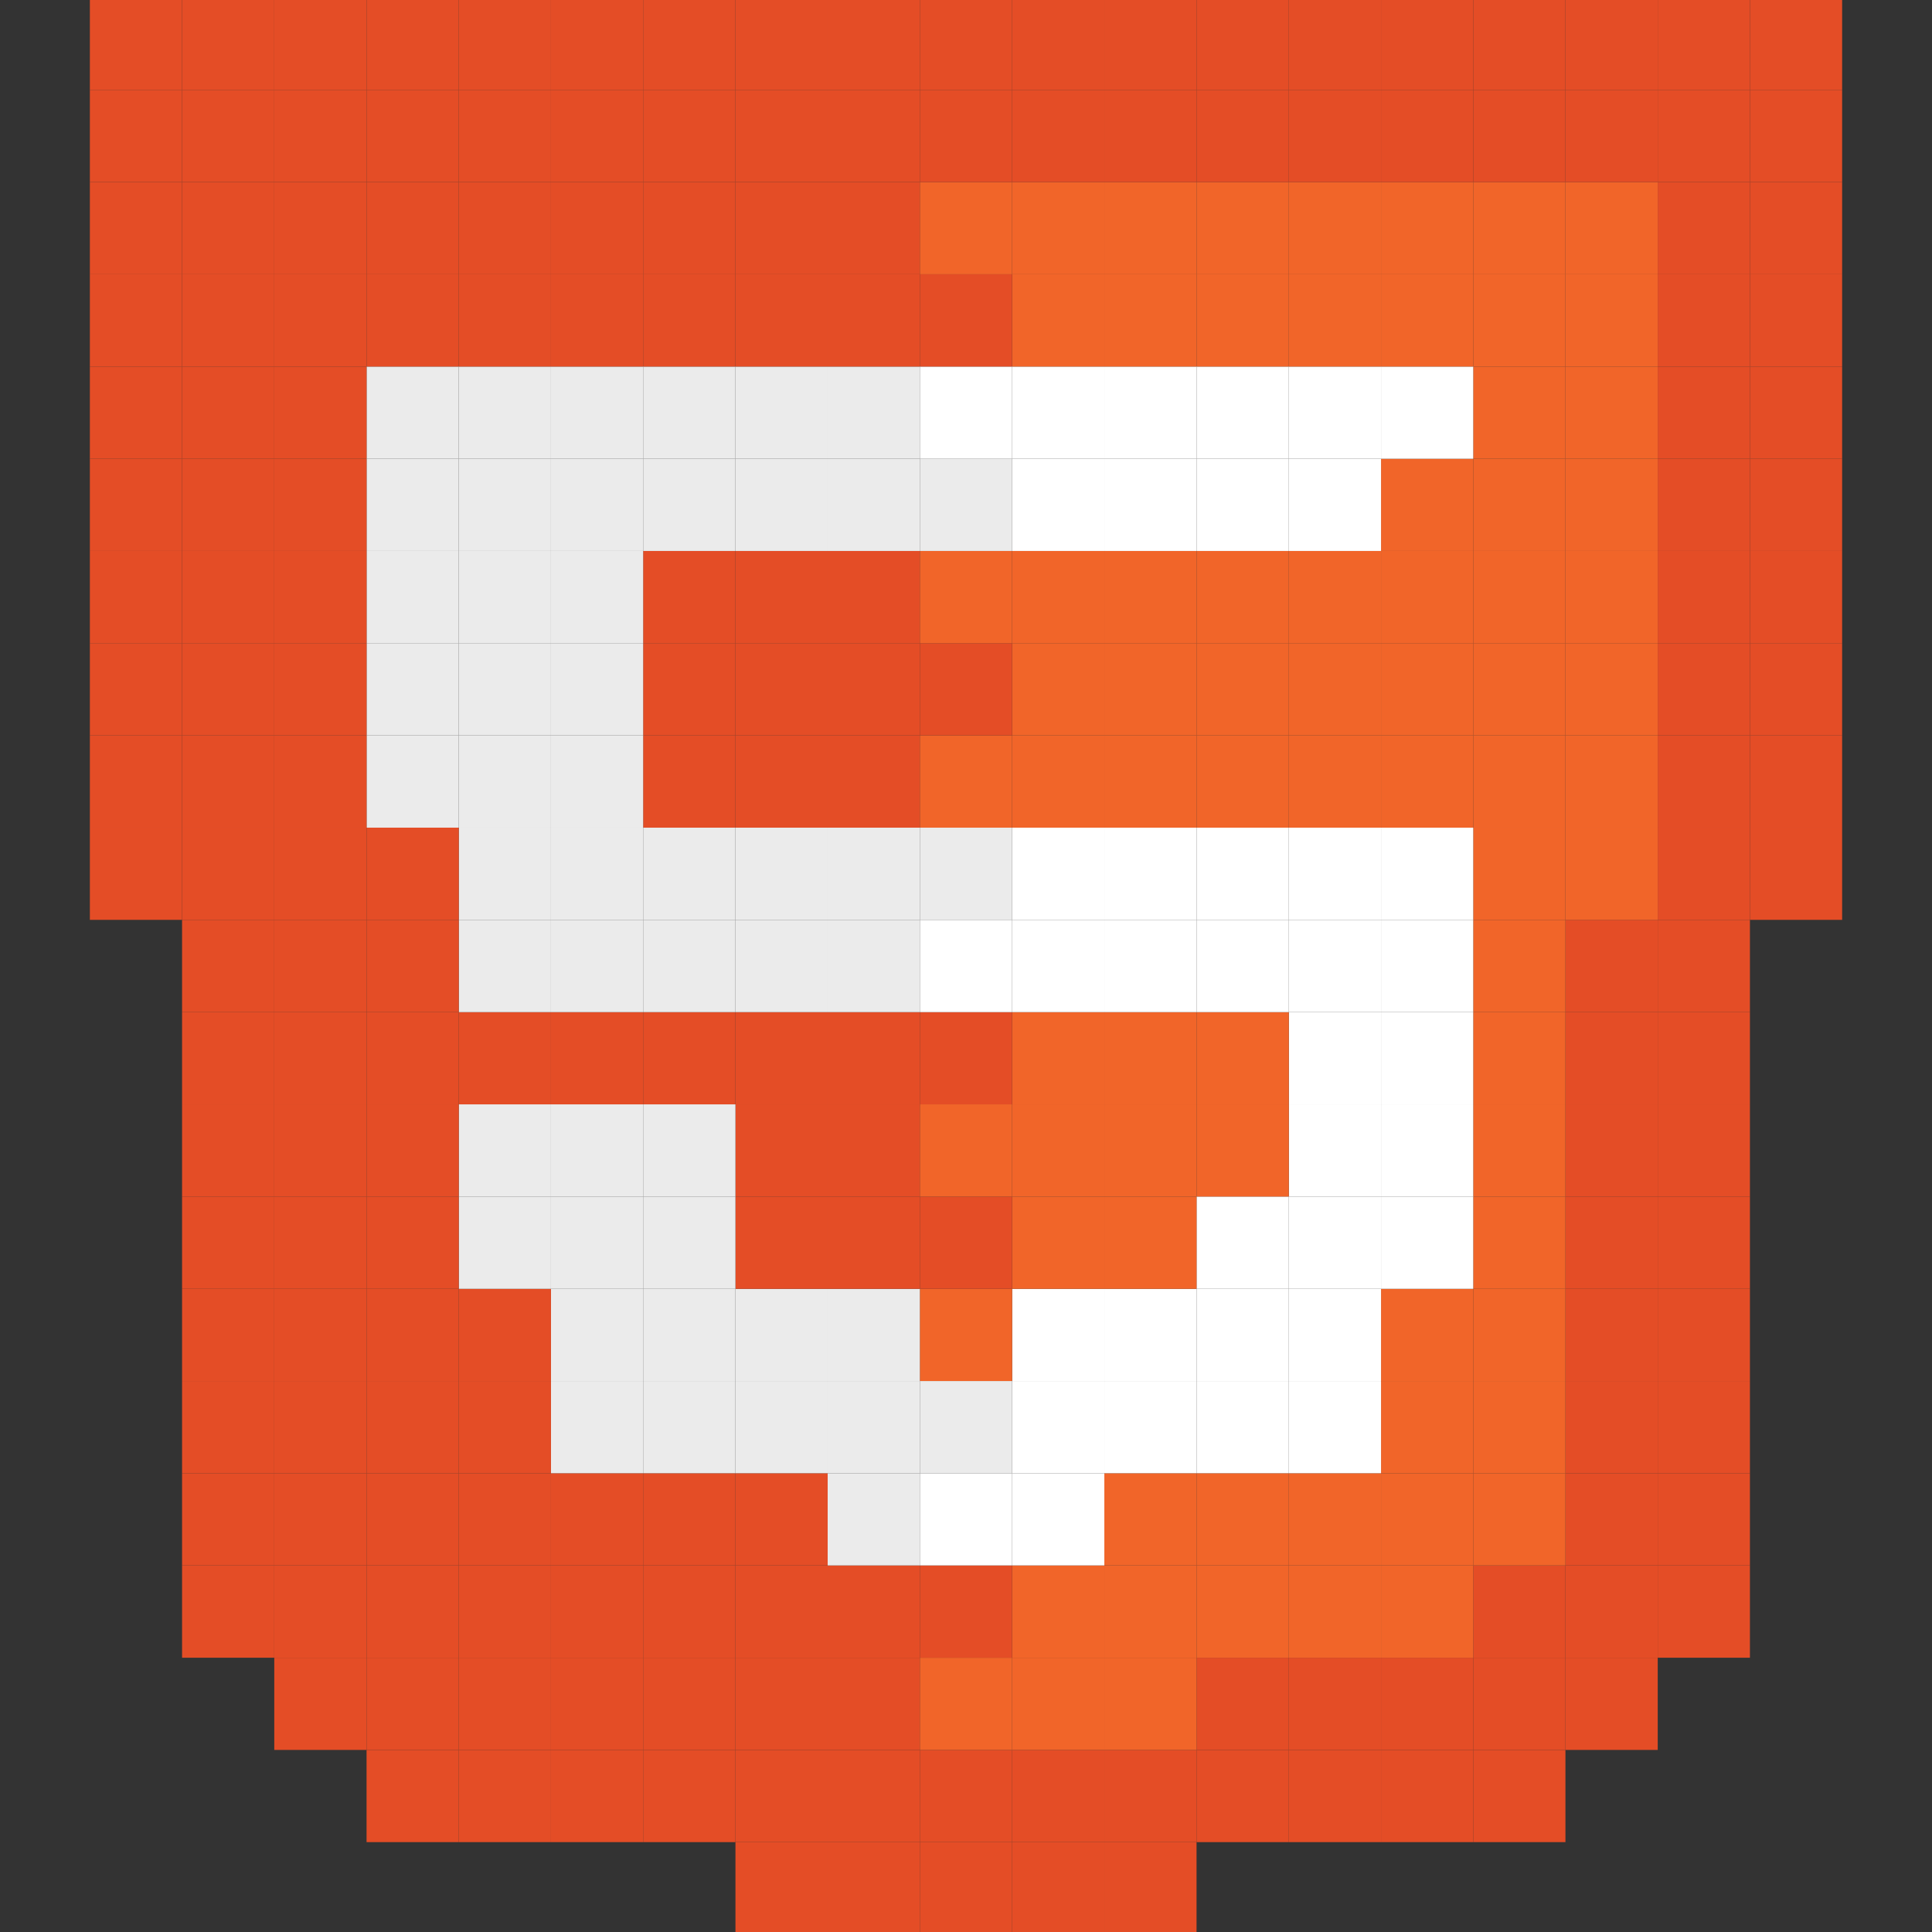 <svg id="tecnologias" xmlns="http://www.w3.org/2000/svg" viewBox="0 0 224 224"><rect x="0" y="0" width="224" height="224" fill="#333333" stroke="none"/><defs><style>.cls-1{fill:#e44d26;}.cls-2{fill:#f16529;}.cls-3{fill:#fff;}.cls-4{fill:#ebebeb;}</style></defs><rect class="cls-1" x="202.89" y="95.96" width="10.69" height="10.69"/><rect class="cls-1" x="202.89" y="85.27" width="10.69" height="10.69"/><rect class="cls-1" x="202.89" y="74.57" width="10.69" height="10.7"/><rect class="cls-1" x="202.89" y="63.88" width="10.69" height="10.69"/><rect class="cls-1" x="202.89" y="53.19" width="10.69" height="10.69"/><rect class="cls-1" x="202.89" y="42.5" width="10.69" height="10.69"/><rect class="cls-1" x="202.89" y="31.8" width="10.69" height="10.7"/><rect class="cls-1" x="202.89" y="21.11" width="10.69" height="10.69"/><rect class="cls-1" x="202.89" y="10.42" width="10.69" height="10.69"/><rect class="cls-1" x="202.89" y="-0.28" width="10.69" height="10.7"/><rect class="cls-1" x="192.2" y="181.5" width="10.69" height="10.7"/><rect class="cls-1" x="192.2" y="170.81" width="10.69" height="10.69"/><rect class="cls-1" x="192.2" y="160.12" width="10.69" height="10.69"/><rect class="cls-1" x="192.2" y="149.43" width="10.69" height="10.69"/><rect class="cls-1" x="192.2" y="138.73" width="10.69" height="10.7"/><rect class="cls-1" x="192.2" y="128.04" width="10.69" height="10.69"/><rect class="cls-1" x="192.2" y="117.35" width="10.69" height="10.69"/><rect class="cls-1" x="192.2" y="106.65" width="10.69" height="10.7"/><rect class="cls-1" x="192.2" y="95.96" width="10.69" height="10.69"/><rect class="cls-1" x="192.2" y="85.27" width="10.69" height="10.69"/><rect class="cls-1" x="192.2" y="74.57" width="10.69" height="10.7"/><rect class="cls-1" x="192.2" y="63.88" width="10.69" height="10.69"/><rect class="cls-1" x="192.2" y="53.19" width="10.69" height="10.69"/><rect class="cls-1" x="192.2" y="42.5" width="10.69" height="10.69"/><rect class="cls-1" x="192.2" y="31.8" width="10.69" height="10.7"/><rect class="cls-1" x="192.2" y="21.11" width="10.69" height="10.69"/><rect class="cls-1" x="192.2" y="10.42" width="10.69" height="10.69"/><rect class="cls-1" x="192.2" y="-0.28" width="10.69" height="10.7"/><rect class="cls-1" x="181.5" y="192.2" width="10.7" height="10.69"/><rect class="cls-1" x="181.5" y="181.5" width="10.7" height="10.7"/><rect class="cls-1" x="181.5" y="170.81" width="10.7" height="10.69"/><rect class="cls-1" x="181.5" y="160.12" width="10.7" height="10.69"/><rect class="cls-1" x="181.5" y="149.43" width="10.7" height="10.69"/><rect class="cls-1" x="181.5" y="138.73" width="10.7" height="10.7"/><rect class="cls-1" x="181.5" y="128.04" width="10.7" height="10.69"/><rect class="cls-1" x="181.5" y="117.35" width="10.7" height="10.69"/><rect class="cls-1" x="181.5" y="106.65" width="10.7" height="10.7"/><rect class="cls-2" x="181.5" y="95.96" width="10.7" height="10.69"/><rect class="cls-2" x="181.5" y="85.27" width="10.7" height="10.69"/><rect class="cls-2" x="181.5" y="74.57" width="10.7" height="10.7"/><rect class="cls-2" x="181.5" y="63.88" width="10.7" height="10.69"/><rect class="cls-2" x="181.5" y="53.19" width="10.7" height="10.69"/><rect class="cls-2" x="181.5" y="42.5" width="10.7" height="10.69"/><rect class="cls-2" x="181.5" y="31.8" width="10.7" height="10.7"/><rect class="cls-2" x="181.5" y="21.11" width="10.7" height="10.69"/><rect class="cls-1" x="181.5" y="10.42" width="10.7" height="10.69"/><rect class="cls-1" x="181.5" y="-0.28" width="10.7" height="10.7"/><rect class="cls-1" x="170.81" y="202.89" width="10.69" height="10.69"/><rect class="cls-1" x="170.81" y="192.2" width="10.69" height="10.69"/><rect class="cls-1" x="170.81" y="181.5" width="10.69" height="10.7"/><rect class="cls-2" x="170.81" y="170.81" width="10.69" height="10.69"/><rect class="cls-2" x="170.81" y="160.12" width="10.69" height="10.69"/><rect class="cls-2" x="170.81" y="149.43" width="10.69" height="10.69"/><rect class="cls-2" x="170.81" y="138.73" width="10.69" height="10.7"/><rect class="cls-2" x="170.81" y="128.04" width="10.69" height="10.69"/><rect class="cls-2" x="170.81" y="117.35" width="10.69" height="10.69"/><rect class="cls-2" x="170.81" y="106.65" width="10.69" height="10.7"/><rect class="cls-2" x="170.81" y="95.96" width="10.69" height="10.69"/><rect class="cls-2" x="170.81" y="85.27" width="10.69" height="10.69"/><rect class="cls-2" x="170.81" y="74.57" width="10.69" height="10.7"/><rect class="cls-2" x="170.81" y="63.88" width="10.69" height="10.69"/><rect class="cls-2" x="170.81" y="53.19" width="10.69" height="10.69"/><rect class="cls-2" x="170.81" y="42.5" width="10.69" height="10.69"/><rect class="cls-2" x="170.81" y="31.8" width="10.69" height="10.7"/><rect class="cls-2" x="170.81" y="21.11" width="10.69" height="10.69"/><rect class="cls-1" x="170.81" y="10.42" width="10.69" height="10.69"/><rect class="cls-1" x="170.81" y="-0.28" width="10.69" height="10.7"/><rect class="cls-1" x="160.12" y="202.89" width="10.69" height="10.69"/><rect class="cls-1" x="160.12" y="192.2" width="10.69" height="10.69"/><rect class="cls-2" x="160.12" y="181.5" width="10.69" height="10.7"/><rect class="cls-2" x="160.12" y="170.81" width="10.69" height="10.69"/><rect class="cls-2" x="160.12" y="160.12" width="10.69" height="10.69"/><rect class="cls-2" x="160.12" y="149.43" width="10.69" height="10.69"/><rect class="cls-3" x="160.12" y="138.73" width="10.69" height="10.7"/><rect class="cls-3" x="160.12" y="128.04" width="10.69" height="10.69"/><rect class="cls-3" x="160.12" y="117.35" width="10.69" height="10.69"/><rect class="cls-3" x="160.12" y="106.65" width="10.69" height="10.7"/><rect class="cls-3" x="160.12" y="95.96" width="10.69" height="10.69"/><rect class="cls-2" x="160.12" y="85.27" width="10.69" height="10.69"/><rect class="cls-2" x="160.12" y="74.57" width="10.69" height="10.7"/><rect class="cls-2" x="160.12" y="63.88" width="10.69" height="10.69"/><rect class="cls-2" x="160.12" y="53.19" width="10.69" height="10.69"/><rect class="cls-3" x="160.12" y="42.5" width="10.69" height="10.69"/><rect class="cls-2" x="160.12" y="31.8" width="10.69" height="10.7"/><rect class="cls-2" x="160.12" y="21.11" width="10.69" height="10.69"/><rect class="cls-1" x="160.12" y="10.42" width="10.69" height="10.69"/><rect class="cls-1" x="160.12" y="-0.28" width="10.69" height="10.7"/><rect class="cls-1" x="149.43" y="202.89" width="10.69" height="10.69"/><rect class="cls-1" x="149.43" y="192.2" width="10.69" height="10.69"/><rect class="cls-2" x="149.43" y="181.5" width="10.69" height="10.7"/><rect class="cls-2" x="149.43" y="170.81" width="10.69" height="10.69"/><rect class="cls-3" x="149.43" y="160.12" width="10.69" height="10.69"/><rect class="cls-3" x="149.43" y="149.43" width="10.69" height="10.69"/><rect class="cls-3" x="149.43" y="138.73" width="10.69" height="10.7"/><rect class="cls-3" x="149.43" y="128.04" width="10.69" height="10.69"/><rect class="cls-3" x="149.43" y="117.35" width="10.69" height="10.69"/><rect class="cls-3" x="149.43" y="106.65" width="10.69" height="10.7"/><rect class="cls-3" x="149.43" y="95.96" width="10.69" height="10.69"/><rect class="cls-2" x="149.43" y="85.27" width="10.69" height="10.69"/><rect class="cls-2" x="149.43" y="74.57" width="10.69" height="10.7"/><rect class="cls-2" x="149.43" y="63.88" width="10.69" height="10.69"/><rect class="cls-3" x="149.43" y="53.19" width="10.69" height="10.69"/><rect class="cls-3" x="149.43" y="42.5" width="10.69" height="10.69"/><rect class="cls-2" x="149.43" y="31.8" width="10.69" height="10.7"/><rect class="cls-2" x="149.43" y="21.11" width="10.69" height="10.69"/><rect class="cls-1" x="149.43" y="10.42" width="10.69" height="10.69"/><rect class="cls-1" x="149.43" y="-0.28" width="10.69" height="10.7"/><rect class="cls-1" x="138.73" y="202.89" width="10.7" height="10.69"/><rect class="cls-1" x="138.73" y="192.2" width="10.7" height="10.69"/><rect class="cls-2" x="138.73" y="181.5" width="10.7" height="10.7"/><rect class="cls-2" x="138.73" y="170.81" width="10.7" height="10.69"/><rect class="cls-3" x="138.73" y="160.12" width="10.7" height="10.69"/><rect class="cls-3" x="138.73" y="149.43" width="10.7" height="10.69"/><rect class="cls-3" x="138.73" y="138.73" width="10.7" height="10.7"/><rect class="cls-2" x="138.73" y="128.04" width="10.7" height="10.69"/><rect class="cls-2" x="138.73" y="117.35" width="10.7" height="10.69"/><rect class="cls-3" x="138.73" y="106.65" width="10.7" height="10.7"/><rect class="cls-3" x="138.73" y="95.96" width="10.7" height="10.69"/><rect class="cls-2" x="138.73" y="85.27" width="10.7" height="10.69"/><rect class="cls-2" x="138.73" y="74.57" width="10.7" height="10.7"/><rect class="cls-2" x="138.73" y="63.88" width="10.7" height="10.69"/><rect class="cls-3" x="138.73" y="53.19" width="10.7" height="10.69"/><rect class="cls-3" x="138.73" y="42.5" width="10.7" height="10.69"/><rect class="cls-2" x="138.73" y="31.8" width="10.7" height="10.7"/><rect class="cls-2" x="138.73" y="21.11" width="10.7" height="10.69"/><rect class="cls-1" x="138.73" y="10.42" width="10.7" height="10.69"/><rect class="cls-1" x="138.73" y="-0.28" width="10.7" height="10.7"/><rect class="cls-1" x="128.04" y="213.58" width="10.69" height="10.7"/><rect class="cls-1" x="128.04" y="202.89" width="10.69" height="10.69"/><rect class="cls-2" x="128.04" y="192.2" width="10.69" height="10.69"/><rect class="cls-2" x="128.04" y="181.5" width="10.69" height="10.7"/><rect class="cls-2" x="128.04" y="170.81" width="10.69" height="10.69"/><rect class="cls-3" x="128.04" y="160.12" width="10.69" height="10.69"/><rect class="cls-3" x="128.04" y="149.43" width="10.69" height="10.69"/><rect class="cls-2" x="128.04" y="138.73" width="10.69" height="10.7"/><rect class="cls-2" x="128.04" y="128.04" width="10.69" height="10.69"/><rect class="cls-2" x="128.04" y="117.35" width="10.69" height="10.69"/><rect class="cls-3" x="128.04" y="106.65" width="10.69" height="10.7"/><rect class="cls-3" x="128.04" y="95.96" width="10.69" height="10.69"/><rect class="cls-2" x="128.04" y="85.27" width="10.69" height="10.69"/><rect class="cls-2" x="128.04" y="74.57" width="10.69" height="10.7"/><rect class="cls-2" x="128.04" y="63.88" width="10.69" height="10.69"/><rect class="cls-3" x="128.04" y="53.19" width="10.69" height="10.69"/><rect class="cls-3" x="128.04" y="42.5" width="10.69" height="10.69"/><rect class="cls-2" x="128.04" y="31.8" width="10.69" height="10.7"/><rect class="cls-2" x="128.04" y="21.11" width="10.69" height="10.69"/><rect class="cls-1" x="128.04" y="10.42" width="10.69" height="10.69"/><rect class="cls-1" x="128.04" y="-0.28" width="10.69" height="10.7"/><rect class="cls-1" x="117.35" y="213.58" width="10.69" height="10.7"/><rect class="cls-1" x="117.35" y="202.89" width="10.69" height="10.69"/><rect class="cls-2" x="117.35" y="192.2" width="10.69" height="10.69"/><rect class="cls-2" x="117.35" y="181.5" width="10.69" height="10.7"/><rect class="cls-3" x="117.35" y="170.81" width="10.69" height="10.69"/><rect class="cls-3" x="117.35" y="160.12" width="10.69" height="10.69"/><rect class="cls-3" x="117.35" y="149.43" width="10.69" height="10.69"/><rect class="cls-2" x="117.35" y="138.73" width="10.69" height="10.7"/><rect class="cls-2" x="117.35" y="128.04" width="10.69" height="10.69"/><rect class="cls-2" x="117.35" y="117.35" width="10.69" height="10.69"/><rect class="cls-3" x="117.35" y="106.65" width="10.69" height="10.7"/><rect class="cls-3" x="117.35" y="95.96" width="10.69" height="10.69"/><rect class="cls-2" x="117.35" y="85.27" width="10.69" height="10.69"/><rect class="cls-2" x="117.35" y="74.57" width="10.69" height="10.7"/><rect class="cls-2" x="117.35" y="63.88" width="10.69" height="10.69"/><rect class="cls-3" x="117.35" y="53.19" width="10.69" height="10.69"/><rect class="cls-3" x="117.35" y="42.5" width="10.69" height="10.69"/><rect class="cls-2" x="117.35" y="31.8" width="10.69" height="10.7"/><rect class="cls-2" x="117.35" y="21.11" width="10.69" height="10.69"/><rect class="cls-1" x="117.35" y="10.42" width="10.69" height="10.69"/><rect class="cls-1" x="117.35" y="-0.28" width="10.69" height="10.7"/><rect class="cls-1" x="106.65" y="213.58" width="10.7" height="10.7"/><rect class="cls-1" x="106.65" y="202.89" width="10.7" height="10.69"/><rect class="cls-2" x="106.65" y="192.2" width="10.7" height="10.69"/><rect class="cls-1" x="106.65" y="181.5" width="10.7" height="10.7"/><rect class="cls-3" x="106.65" y="170.81" width="10.7" height="10.69"/><rect class="cls-4" x="106.65" y="160.12" width="10.7" height="10.69"/><rect class="cls-2" x="106.65" y="149.43" width="10.7" height="10.69"/><rect class="cls-1" x="106.65" y="138.73" width="10.7" height="10.7"/><rect class="cls-2" x="106.65" y="128.04" width="10.7" height="10.69"/><rect class="cls-1" x="106.65" y="117.35" width="10.7" height="10.69"/><rect class="cls-3" x="106.65" y="106.65" width="10.7" height="10.7"/><rect class="cls-4" x="106.65" y="95.96" width="10.7" height="10.69"/><rect class="cls-2" x="106.65" y="85.27" width="10.7" height="10.69"/><rect class="cls-1" x="106.65" y="74.57" width="10.7" height="10.7"/><rect class="cls-2" x="106.65" y="63.88" width="10.7" height="10.69"/><rect class="cls-4" x="106.65" y="53.19" width="10.7" height="10.69"/><rect class="cls-3" x="106.65" y="42.5" width="10.7" height="10.69"/><rect class="cls-1" x="106.65" y="31.8" width="10.7" height="10.7"/><rect class="cls-2" x="106.65" y="21.11" width="10.7" height="10.69"/><rect class="cls-1" x="106.65" y="10.42" width="10.7" height="10.69"/><rect class="cls-1" x="106.65" y="-0.28" width="10.7" height="10.7"/><rect class="cls-1" x="95.96" y="213.58" width="10.69" height="10.7"/><rect class="cls-1" x="95.96" y="202.89" width="10.69" height="10.69"/><rect class="cls-1" x="95.96" y="192.2" width="10.69" height="10.69"/><rect class="cls-1" x="95.96" y="181.5" width="10.69" height="10.7"/><rect class="cls-4" x="95.96" y="170.81" width="10.69" height="10.69"/><rect class="cls-4" x="95.96" y="160.12" width="10.69" height="10.69"/><rect class="cls-4" x="95.96" y="149.43" width="10.69" height="10.69"/><rect class="cls-1" x="95.96" y="138.73" width="10.69" height="10.7"/><rect class="cls-1" x="95.96" y="128.04" width="10.69" height="10.69"/><rect class="cls-1" x="95.96" y="117.35" width="10.69" height="10.69"/><rect class="cls-4" x="95.96" y="106.65" width="10.69" height="10.7"/><rect class="cls-4" x="95.96" y="95.96" width="10.69" height="10.69"/><rect class="cls-1" x="95.96" y="85.27" width="10.69" height="10.69"/><rect class="cls-1" x="95.96" y="74.57" width="10.69" height="10.7"/><rect class="cls-1" x="95.96" y="63.88" width="10.69" height="10.69"/><rect class="cls-4" x="95.96" y="53.19" width="10.69" height="10.69"/><rect class="cls-4" x="95.96" y="42.5" width="10.69" height="10.69"/><rect class="cls-1" x="95.96" y="31.8" width="10.69" height="10.7"/><rect class="cls-1" x="95.96" y="21.11" width="10.69" height="10.69"/><rect class="cls-1" x="95.96" y="10.42" width="10.69" height="10.69"/><rect class="cls-1" x="95.96" y="-0.28" width="10.69" height="10.7"/><rect class="cls-1" x="85.27" y="213.58" width="10.69" height="10.7"/><rect class="cls-1" x="85.27" y="202.89" width="10.69" height="10.69"/><rect class="cls-1" x="85.27" y="192.2" width="10.69" height="10.69"/><rect class="cls-1" x="85.27" y="181.5" width="10.69" height="10.7"/><rect class="cls-1" x="85.27" y="170.81" width="10.69" height="10.69"/><rect class="cls-4" x="85.27" y="160.12" width="10.69" height="10.69"/><rect class="cls-4" x="85.27" y="149.43" width="10.69" height="10.69"/><rect class="cls-1" x="85.27" y="138.73" width="10.69" height="10.7"/><rect class="cls-1" x="85.27" y="128.04" width="10.69" height="10.69"/><rect class="cls-1" x="85.27" y="117.35" width="10.69" height="10.69"/><rect class="cls-4" x="85.27" y="106.65" width="10.69" height="10.7"/><rect class="cls-4" x="85.27" y="95.96" width="10.69" height="10.69"/><rect class="cls-1" x="85.27" y="85.27" width="10.69" height="10.69"/><rect class="cls-1" x="85.27" y="74.57" width="10.69" height="10.7"/><rect class="cls-1" x="85.27" y="63.88" width="10.69" height="10.69"/><rect class="cls-4" x="85.27" y="53.19" width="10.69" height="10.69"/><rect class="cls-4" x="85.27" y="42.5" width="10.69" height="10.69"/><rect class="cls-1" x="85.27" y="31.8" width="10.69" height="10.7"/><rect class="cls-1" x="85.27" y="21.11" width="10.69" height="10.69"/><rect class="cls-1" x="85.27" y="10.42" width="10.69" height="10.69"/><rect class="cls-1" x="85.27" y="-0.28" width="10.69" height="10.7"/><rect class="cls-1" x="74.57" y="202.89" width="10.7" height="10.69"/><rect class="cls-1" x="74.57" y="192.2" width="10.7" height="10.69"/><rect class="cls-1" x="74.57" y="181.5" width="10.7" height="10.7"/><rect class="cls-1" x="74.57" y="170.81" width="10.7" height="10.69"/><rect class="cls-4" x="74.57" y="160.12" width="10.7" height="10.69"/><rect class="cls-4" x="74.57" y="149.43" width="10.7" height="10.69"/><rect class="cls-4" x="74.57" y="138.73" width="10.7" height="10.7"/><rect class="cls-4" x="74.57" y="128.04" width="10.7" height="10.69"/><rect class="cls-1" x="74.57" y="117.35" width="10.7" height="10.69"/><rect class="cls-4" x="74.57" y="106.65" width="10.7" height="10.7"/><rect class="cls-4" x="74.57" y="95.96" width="10.7" height="10.69"/><rect class="cls-1" x="74.57" y="85.27" width="10.7" height="10.69"/><rect class="cls-1" x="74.57" y="74.57" width="10.7" height="10.7"/><rect class="cls-1" x="74.57" y="63.88" width="10.7" height="10.69"/><rect class="cls-4" x="74.57" y="53.19" width="10.7" height="10.69"/><rect class="cls-4" x="74.57" y="42.5" width="10.7" height="10.69"/><rect class="cls-1" x="74.57" y="31.8" width="10.7" height="10.7"/><rect class="cls-1" x="74.57" y="21.11" width="10.7" height="10.69"/><rect class="cls-1" x="74.57" y="10.42" width="10.7" height="10.69"/><rect class="cls-1" x="74.57" y="-0.28" width="10.7" height="10.7"/><rect class="cls-1" x="63.88" y="202.89" width="10.69" height="10.69"/><rect class="cls-1" x="63.88" y="192.2" width="10.69" height="10.69"/><rect class="cls-1" x="63.88" y="181.5" width="10.69" height="10.7"/><rect class="cls-1" x="63.88" y="170.81" width="10.69" height="10.69"/><rect class="cls-4" x="63.88" y="160.12" width="10.69" height="10.69"/><rect class="cls-4" x="63.88" y="149.43" width="10.69" height="10.69"/><rect class="cls-4" x="63.88" y="138.73" width="10.69" height="10.7"/><rect class="cls-4" x="63.88" y="128.04" width="10.69" height="10.69"/><rect class="cls-1" x="63.88" y="117.35" width="10.69" height="10.69"/><rect class="cls-4" x="63.88" y="106.65" width="10.69" height="10.7"/><rect class="cls-4" x="63.88" y="95.96" width="10.69" height="10.69"/><rect class="cls-4" x="63.88" y="85.27" width="10.69" height="10.69"/><rect class="cls-4" x="63.88" y="74.57" width="10.69" height="10.7"/><rect class="cls-4" x="63.88" y="63.88" width="10.69" height="10.69"/><rect class="cls-4" x="63.88" y="53.19" width="10.69" height="10.69"/><rect class="cls-4" x="63.88" y="42.5" width="10.69" height="10.69"/><rect class="cls-1" x="63.88" y="31.8" width="10.69" height="10.7"/><rect class="cls-1" x="63.88" y="21.11" width="10.69" height="10.69"/><rect class="cls-1" x="63.88" y="10.42" width="10.69" height="10.69"/><rect class="cls-1" x="63.88" y="-0.28" width="10.69" height="10.7"/><rect class="cls-1" x="53.19" y="202.89" width="10.69" height="10.69"/><rect class="cls-1" x="53.19" y="192.2" width="10.69" height="10.69"/><rect class="cls-1" x="53.19" y="181.5" width="10.69" height="10.7"/><rect class="cls-1" x="53.19" y="170.81" width="10.69" height="10.69"/><rect class="cls-1" x="53.19" y="160.12" width="10.69" height="10.69"/><rect class="cls-1" x="53.19" y="149.43" width="10.69" height="10.69"/><rect class="cls-4" x="53.19" y="138.73" width="10.69" height="10.7"/><rect class="cls-4" x="53.19" y="128.04" width="10.69" height="10.69"/><rect class="cls-1" x="53.19" y="117.35" width="10.69" height="10.69"/><rect class="cls-4" x="53.19" y="106.65" width="10.69" height="10.7"/><rect class="cls-4" x="53.19" y="95.96" width="10.69" height="10.69"/><rect class="cls-4" x="53.19" y="85.27" width="10.69" height="10.69"/><rect class="cls-4" x="53.19" y="74.57" width="10.69" height="10.7"/><rect class="cls-4" x="53.19" y="63.88" width="10.69" height="10.69"/><rect class="cls-4" x="53.19" y="53.19" width="10.69" height="10.69"/><rect class="cls-4" x="53.19" y="42.5" width="10.69" height="10.69"/><rect class="cls-1" x="53.19" y="31.8" width="10.69" height="10.7"/><rect class="cls-1" x="53.19" y="21.11" width="10.69" height="10.69"/><rect class="cls-1" x="53.19" y="10.42" width="10.69" height="10.69"/><rect class="cls-1" x="53.19" y="-0.28" width="10.69" height="10.7"/><rect class="cls-1" x="42.5" y="202.89" width="10.69" height="10.69"/><rect class="cls-1" x="42.5" y="192.2" width="10.69" height="10.69"/><rect class="cls-1" x="42.5" y="181.5" width="10.69" height="10.7"/><rect class="cls-1" x="42.5" y="170.81" width="10.69" height="10.69"/><rect class="cls-1" x="42.5" y="160.12" width="10.69" height="10.69"/><rect class="cls-1" x="42.5" y="149.43" width="10.69" height="10.69"/><rect class="cls-1" x="42.5" y="138.73" width="10.69" height="10.7"/><rect class="cls-1" x="42.5" y="128.04" width="10.69" height="10.69"/><rect class="cls-1" x="42.5" y="117.35" width="10.69" height="10.69"/><rect class="cls-1" x="42.5" y="106.65" width="10.69" height="10.7"/><rect class="cls-1" x="42.5" y="95.96" width="10.69" height="10.69"/><rect class="cls-4" x="42.5" y="85.27" width="10.69" height="10.69"/><rect class="cls-4" x="42.5" y="74.57" width="10.69" height="10.7"/><rect class="cls-4" x="42.5" y="63.88" width="10.69" height="10.69"/><rect class="cls-4" x="42.5" y="53.19" width="10.69" height="10.69"/><rect class="cls-4" x="42.5" y="42.5" width="10.69" height="10.69"/><rect class="cls-1" x="42.5" y="31.8" width="10.69" height="10.7"/><rect class="cls-1" x="42.5" y="21.11" width="10.69" height="10.69"/><rect class="cls-1" x="42.5" y="10.42" width="10.69" height="10.69"/><rect class="cls-1" x="42.5" y="-0.28" width="10.69" height="10.7"/><rect class="cls-1" x="31.8" y="192.2" width="10.7" height="10.69"/><rect class="cls-1" x="31.8" y="181.5" width="10.7" height="10.7"/><rect class="cls-1" x="31.8" y="170.81" width="10.7" height="10.69"/><rect class="cls-1" x="31.8" y="160.12" width="10.7" height="10.69"/><rect class="cls-1" x="31.8" y="149.43" width="10.7" height="10.69"/><rect class="cls-1" x="31.8" y="138.73" width="10.7" height="10.7"/><rect class="cls-1" x="31.8" y="128.04" width="10.7" height="10.69"/><rect class="cls-1" x="31.8" y="117.35" width="10.7" height="10.69"/><rect class="cls-1" x="31.8" y="106.65" width="10.7" height="10.7"/><rect class="cls-1" x="31.8" y="95.96" width="10.7" height="10.69"/><rect class="cls-1" x="31.8" y="85.27" width="10.7" height="10.69"/><rect class="cls-1" x="31.8" y="74.57" width="10.7" height="10.7"/><rect class="cls-1" x="31.8" y="63.88" width="10.7" height="10.69"/><rect class="cls-1" x="31.8" y="53.19" width="10.7" height="10.69"/><rect class="cls-1" x="31.8" y="42.5" width="10.7" height="10.69"/><rect class="cls-1" x="31.8" y="31.8" width="10.7" height="10.7"/><rect class="cls-1" x="31.8" y="21.11" width="10.7" height="10.69"/><rect class="cls-1" x="31.8" y="10.42" width="10.7" height="10.69"/><rect class="cls-1" x="31.8" y="-0.28" width="10.7" height="10.7"/><rect class="cls-1" x="21.11" y="181.5" width="10.69" height="10.7"/><rect class="cls-1" x="21.11" y="170.81" width="10.69" height="10.69"/><rect class="cls-1" x="21.11" y="160.12" width="10.69" height="10.69"/><rect class="cls-1" x="21.11" y="149.43" width="10.69" height="10.69"/><rect class="cls-1" x="21.11" y="138.73" width="10.69" height="10.7"/><rect class="cls-1" x="21.11" y="128.04" width="10.69" height="10.69"/><rect class="cls-1" x="21.11" y="117.35" width="10.69" height="10.69"/><rect class="cls-1" x="21.11" y="106.65" width="10.69" height="10.7"/><rect class="cls-1" x="21.11" y="95.96" width="10.69" height="10.69"/><rect class="cls-1" x="21.11" y="85.27" width="10.69" height="10.69"/><rect class="cls-1" x="21.11" y="74.57" width="10.69" height="10.7"/><rect class="cls-1" x="21.11" y="63.88" width="10.69" height="10.69"/><rect class="cls-1" x="21.11" y="53.19" width="10.69" height="10.69"/><rect class="cls-1" x="21.11" y="42.5" width="10.69" height="10.69"/><rect class="cls-1" x="21.11" y="31.8" width="10.69" height="10.7"/><rect class="cls-1" x="21.11" y="21.11" width="10.69" height="10.69"/><rect class="cls-1" x="21.11" y="10.42" width="10.69" height="10.69"/><rect class="cls-1" x="21.11" y="-0.28" width="10.69" height="10.7"/><rect class="cls-1" x="10.42" y="95.96" width="10.69" height="10.69"/><rect class="cls-1" x="10.42" y="85.27" width="10.69" height="10.69"/><rect class="cls-1" x="10.42" y="74.57" width="10.69" height="10.7"/><rect class="cls-1" x="10.42" y="63.88" width="10.69" height="10.69"/><rect class="cls-1" x="10.42" y="53.19" width="10.69" height="10.69"/><rect class="cls-1" x="10.42" y="42.5" width="10.69" height="10.69"/><rect class="cls-1" x="10.42" y="31.8" width="10.69" height="10.7"/><rect class="cls-1" x="10.42" y="21.11" width="10.69" height="10.69"/><rect class="cls-1" x="10.42" y="10.42" width="10.69" height="10.69"/><rect class="cls-1" x="10.42" y="-0.28" width="10.69" height="10.7"/></svg>